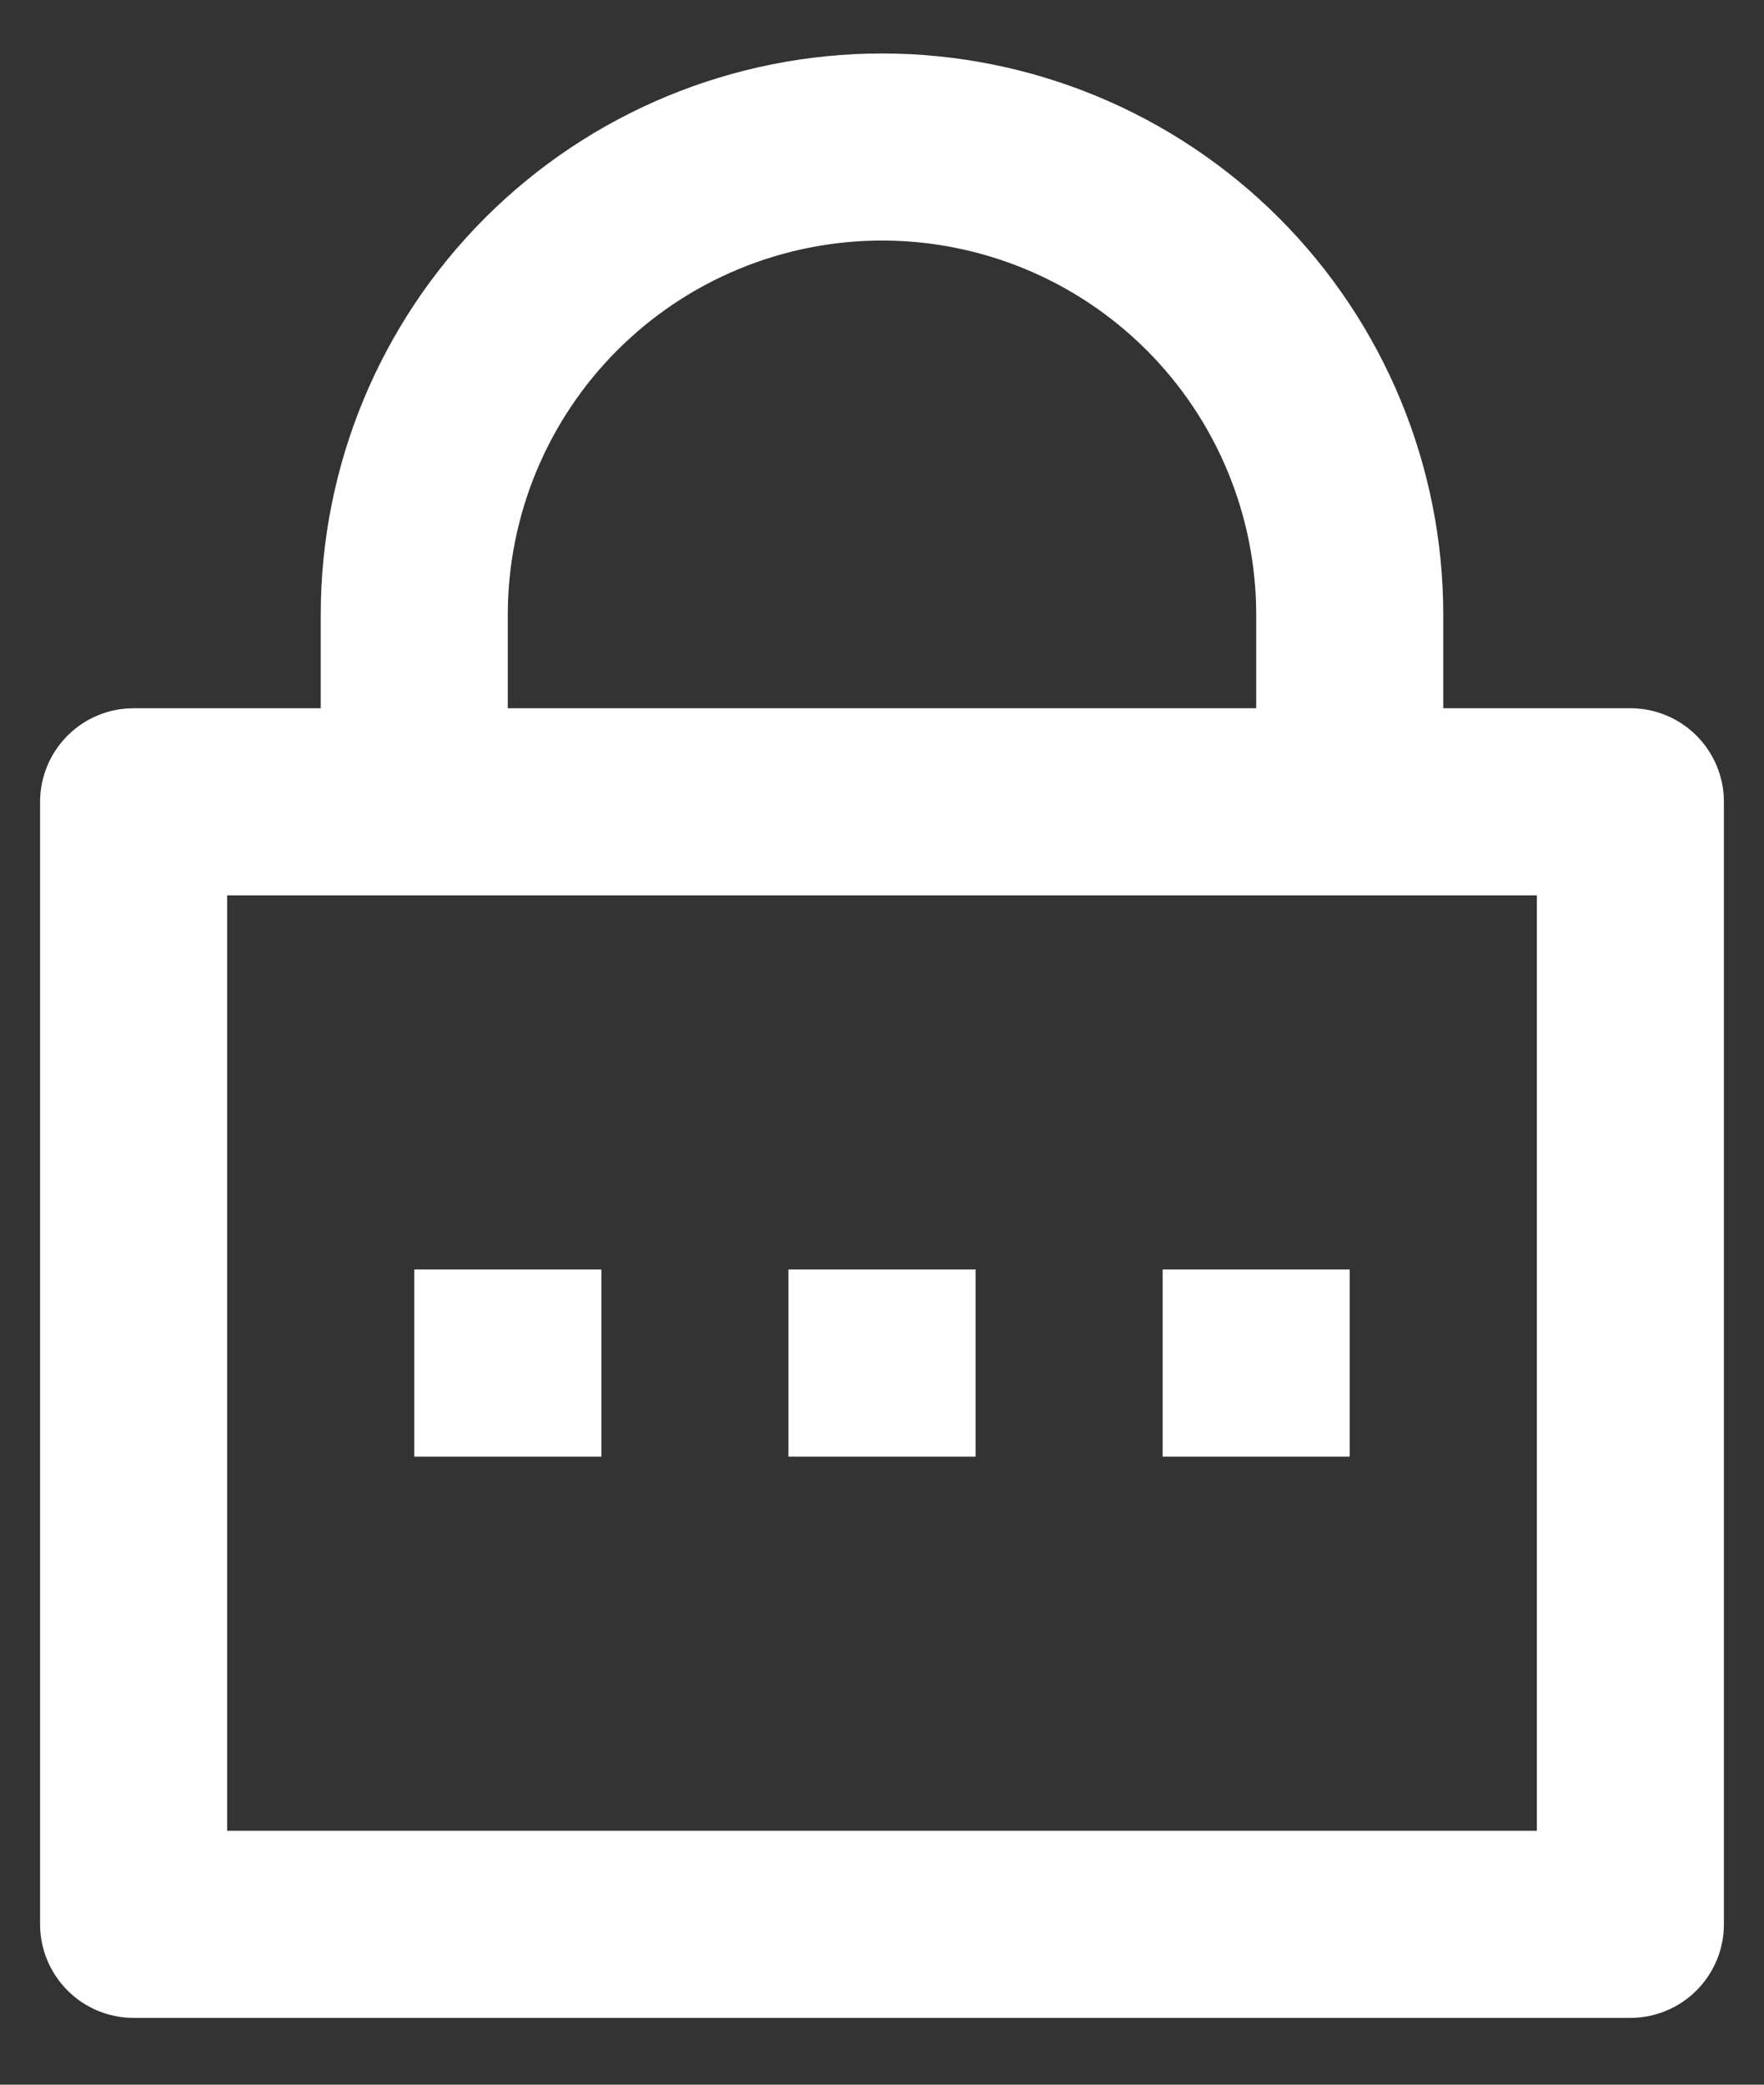 <svg width="22" height="26" viewBox="0 0 22 26" fill="none" xmlns="http://www.w3.org/2000/svg">
<rect x="0" y="0" width="22" height="26" fill="#333333" stroke="none"/>
<path d="M18 8.833H20.333C20.643 8.833 20.939 8.956 21.158 9.175C21.377 9.394 21.5 9.691 21.5 10V24C21.5 24.309 21.377 24.606 21.158 24.825C20.939 25.044 20.643 25.167 20.333 25.167H1.667C1.357 25.167 1.06 25.044 0.842 24.825C0.623 24.606 0.5 24.309 0.5 24V10C0.5 9.691 0.623 9.394 0.842 9.175C1.06 8.956 1.357 8.833 1.667 8.833H4V7.667C4 5.81 4.737 4.03 6.05 2.717C7.363 1.404 9.143 0.667 11 0.667C12.857 0.667 14.637 1.404 15.95 2.717C17.262 4.03 18 5.81 18 7.667V8.833ZM2.833 11.167V22.833H19.167V11.167H2.833ZM9.833 15.833H12.167V18.167H9.833V15.833ZM5.167 15.833H7.5V18.167H5.167V15.833ZM14.5 15.833H16.833V18.167H14.5V15.833ZM15.667 8.833V7.667C15.667 6.429 15.175 5.242 14.3 4.367C13.425 3.492 12.238 3 11 3C9.762 3 8.575 3.492 7.7 4.367C6.825 5.242 6.333 6.429 6.333 7.667V8.833H15.667Z" fill="white"/>
</svg>
